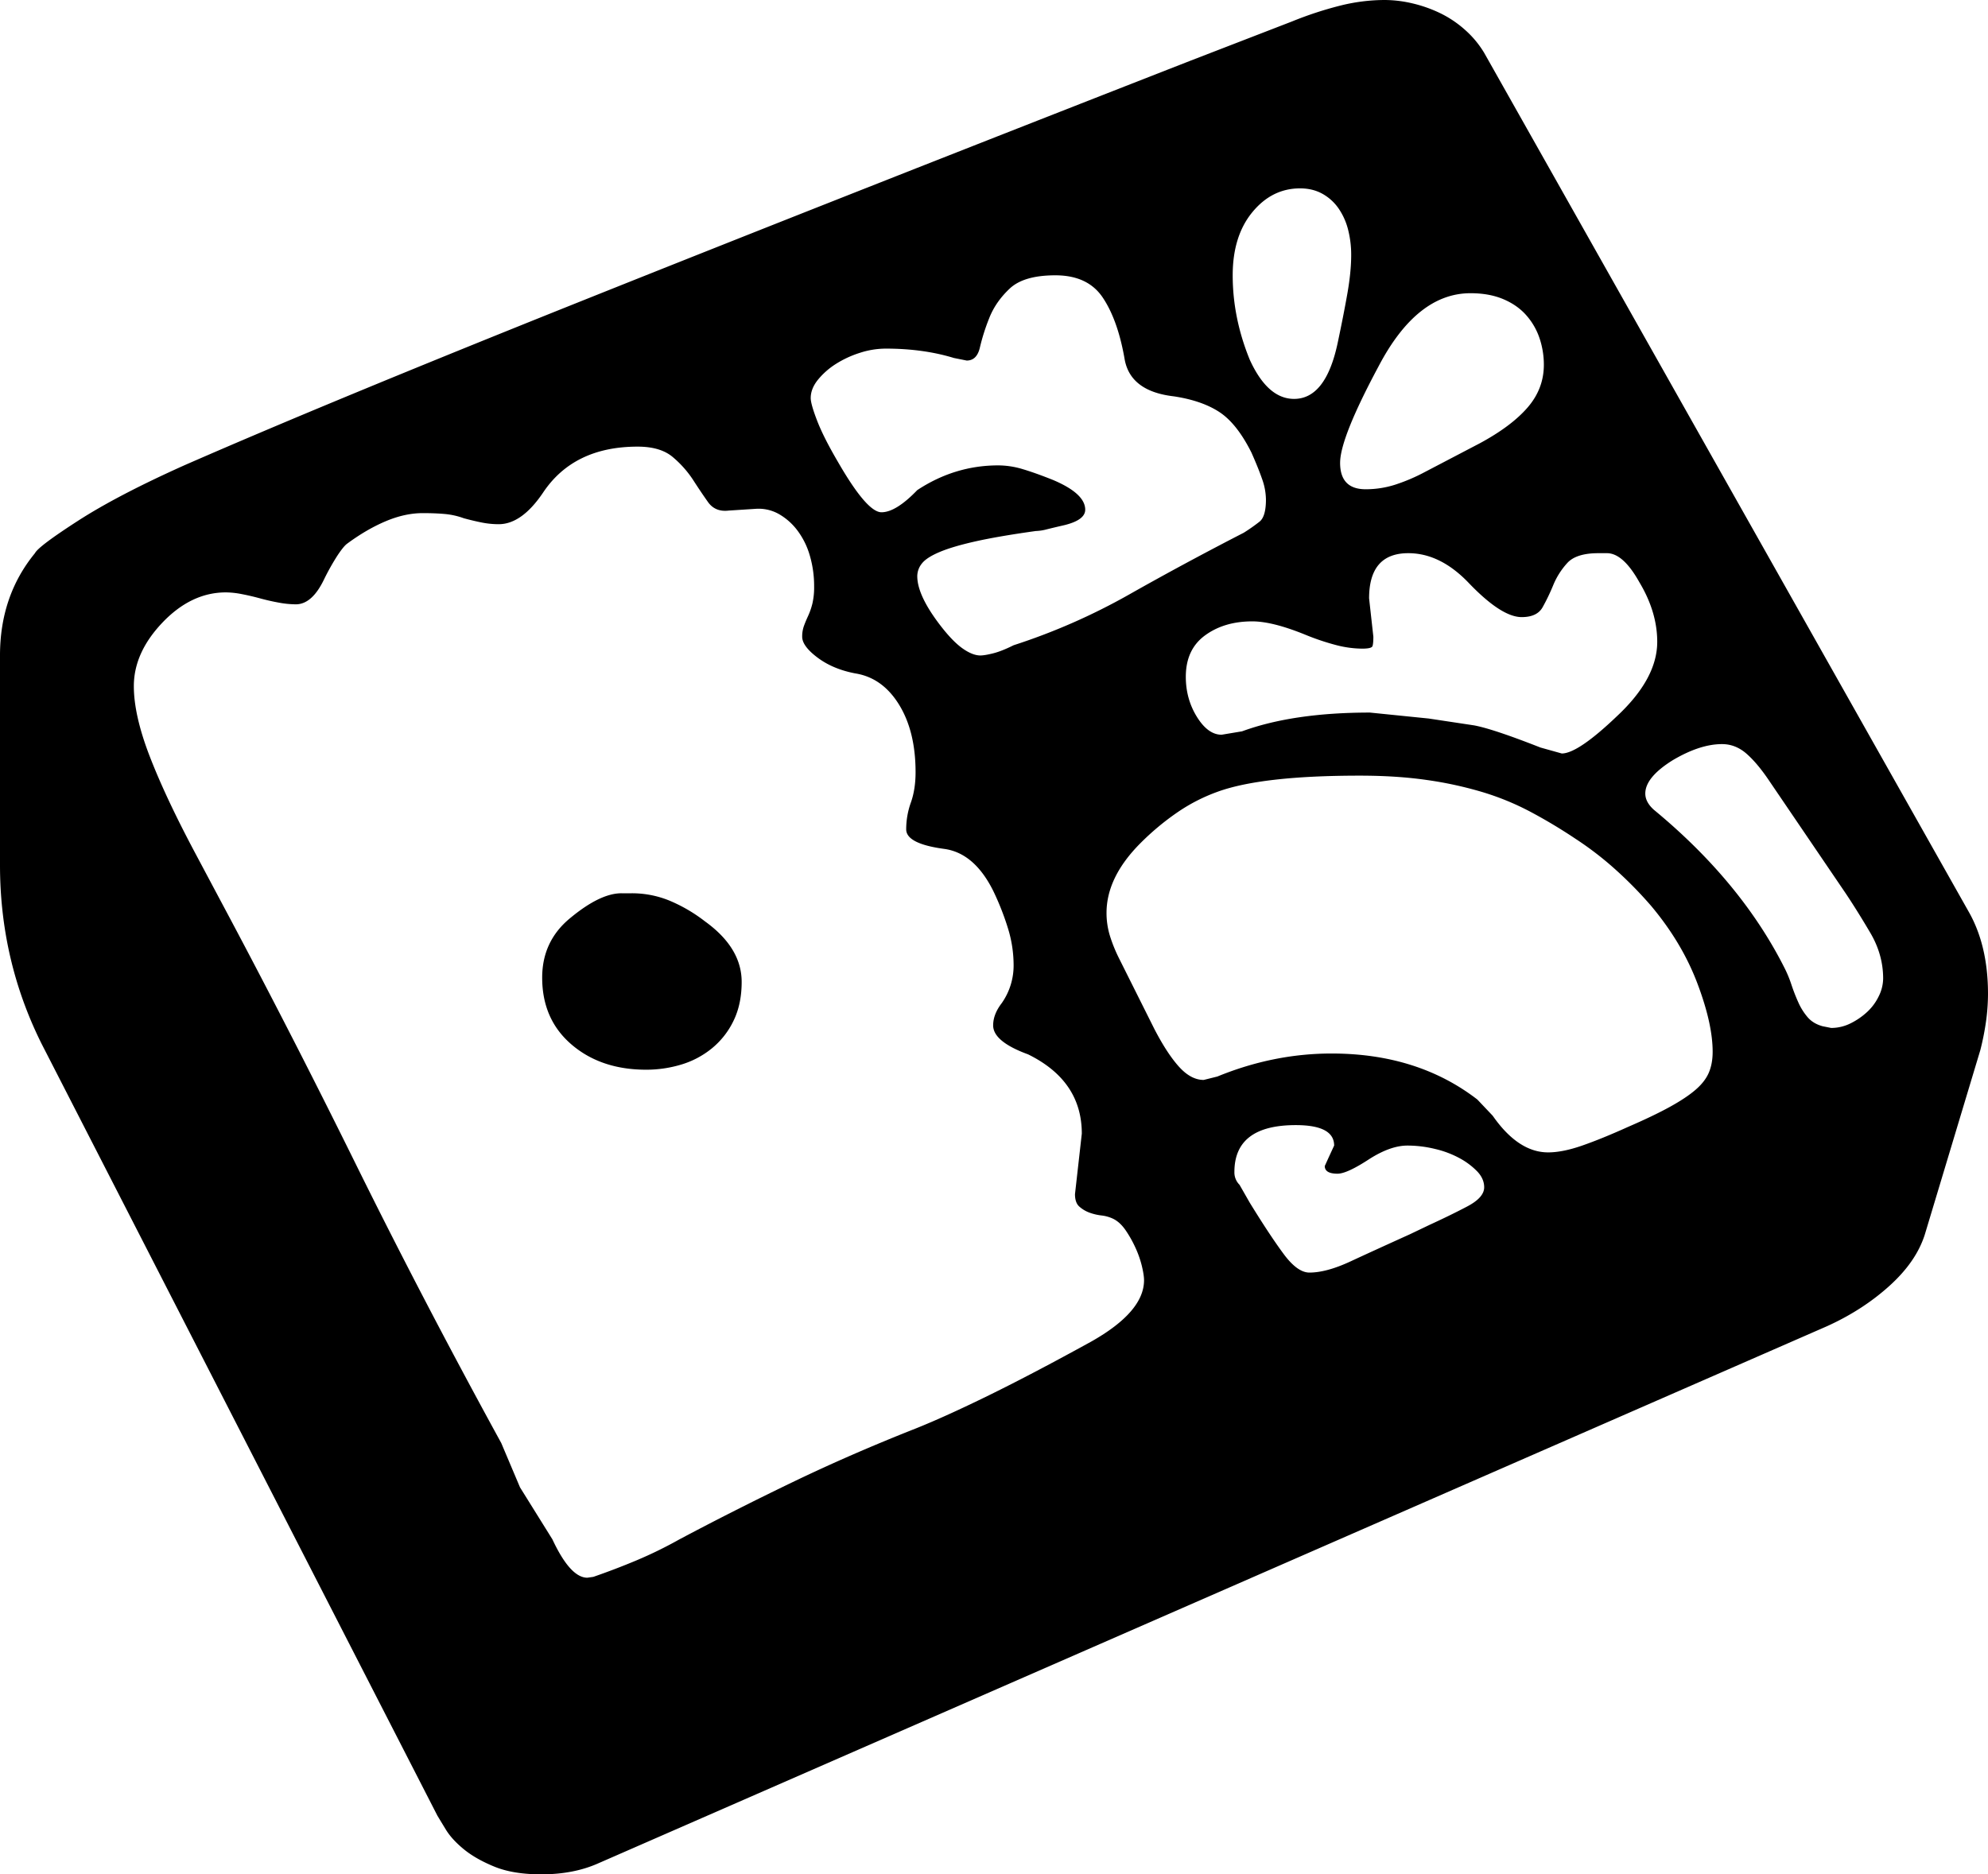 <svg viewBox="0 0 2332 2199" xmlns="http://www.w3.org/2000/svg"><path d="m729 1048h12a116.12 116.12 0 0 1 44 8.5 183 183 0 0 1 42 24.5q43 31 43 71 0 26-9.5 45.5a94.57 94.57 0 0 1 -25.5 32.5 103.83 103.83 0 0 1 -36 19 141.91 141.91 0 0 1 -41 6q-53 0-87.5-29.5t-34.5-78.5q0-43 33-70 35-29 60-29zm1409 156 10 2a50.74 50.74 0 0 0 23-5.5 81.6 81.6 0 0 0 19.5-13.5 61.36 61.36 0 0 0 13.5-18.5 47.53 47.53 0 0 0 5-20.5q0-28-15-53.5t-29-46.5l-89-131q-14-21-27-32.5t-29-11.5q-26 0-58 19-32 20-32 39 0 10 10 19 103 85 154 187a140.71 140.71 0 0 1 7.5 18.5 217.06 217.06 0 0 0 8 20.5 71 71 0 0 0 11 17.5q6.5 7.5 17.5 10.5zm-129 30q0-33-18-80.5t-54-90.5a471.6 471.6 0 0 0 -40.5-41.5 383 383 0 0 0 -48.5-37.5 610.63 610.63 0 0 0 -53.5-32 313.72 313.72 0 0 0 -56.5-23 445.25 445.25 0 0 0 -65-14q-35-5-78-5-115 0-167 19a207.23 207.23 0 0 0 -47.5 24.5 303.65 303.65 0 0 0 -42.5 35.5q-40 40-40 82a91.21 91.21 0 0 0 4 27 176.82 176.82 0 0 0 11 27l41 82q15 29 29 44.5t29 15.5l16-4q66-27 134-27 101 0 171 54l18 19q30 43 65 43 17 0 40-8t54-22q30-13 49-23.5t30-20q11-9.49 15.5-20t4.5-24.5zm-268 159q0-10-8-18.5a84.71 84.71 0 0 0 -20.5-15.5 114.15 114.15 0 0 0 -29-11 137.42 137.42 0 0 0 -32.5-4q-20 0-45 16-26 17-37 17-15 0-15-9l5-11 6-13q0-24-45-24-72 0-72 55a20.35 20.35 0 0 0 6 15l12 21q24 39 40 60.5t30 21.5q20 0 48-13t70-32l23-11q24-11 44-21.5t20-22.5zm-399 109q0-6-2.5-16.5a118.67 118.67 0 0 0 -7.5-21.5 135.51 135.51 0 0 0 -11.5-20.5q-6.5-9.5-14.5-13.5a43.19 43.19 0 0 0 -14-4 61.6 61.6 0 0 1 -14.5-3.5 36.79 36.79 0 0 1 -11.5-7q-5-4.5-5-14.5l8-71q0-62-63-93-41-15-41-34 0-13 10-26a76.63 76.63 0 0 0 14-45 146.41 146.41 0 0 0 -6.5-42.5 314.32 314.32 0 0 0 -17.5-44.5q-22-44-57-49-45-6-45-23a93.46 93.46 0 0 1 5.5-31.5q5.5-15.5 5.5-35.5 0-48-19.5-79.5t-51.5-36.5q-26-5-44-18.5t-18-24.5a36.51 36.51 0 0 1 2-12.5q2-5.5 5-12a81.81 81.81 0 0 0 5-14.5 84.3 84.3 0 0 0 2-20 127 127 0 0 0 -5-36 90.36 90.36 0 0 0 -14.5-29.5 71.58 71.58 0 0 0 -22-19.5 48.42 48.42 0 0 0 -27.5-6l-31 2q-16 2-24.5-10t-17.5-26a123.14 123.14 0 0 0 -23.5-26.5q-14.5-12.5-41.5-12.5-75 0-111 54-25 37-52 37a102 102 0 0 1 -20-2q-10-2-21-5a87.78 87.78 0 0 0 -22.5-5q-11.5-1-25.5-1-21 0-43.5 9.5t-45.5 26.5q-4 3-11 13.5a273.07 273.07 0 0 0 -16 28.5q-14 29-33 29a113 113 0 0 1 -20-2q-11-2-22-5t-21.5-5a100.68 100.68 0 0 0 -18.5-2q-41 0-75 36-33 35-33 74 0 34 18.5 82t52.5 112l33 62q78 146 156.5 305t170.5 327l22 52 38 61q21 45 41 45l7-1q26-9 51-19.5a494.21 494.21 0 0 0 50-24.5q64-34 132.5-67t144.5-63q35-14 86-39t120-63q62-35 62-72zm-303-1093a99.06 99.06 0 0 0 -30.5 5 120 120 0 0 0 -28 13 87.21 87.21 0 0 0 -21 18.5q-8.5 10.5-8.5 21.5 0 7 7.5 26.5t24.5 48.5q34 59 51 59t42-26q44-29 95-29a100.77 100.77 0 0 1 29 4.5q15 4.5 35 12.5 38 16 38 35 0 12-24 18-13 3-21 5a56.39 56.39 0 0 1 -13 2q-43 6-70 12t-42.5 12.5q-15.49 6.5-21 13.5a23.83 23.83 0 0 0 -5.5 15q0 23 28 59 14 18 25.5 26t20.5 8q5 0 15-2.5t24-9.5a733.24 733.24 0 0 0 135.5-59.5q64.5-36.5 134.5-72.5a214.23 214.23 0 0 0 18.5-13q7.5-6 7.5-26a73.83 73.83 0 0 0 -4.5-24q-4.5-13-12.5-31-17-34-37.5-47.5t-53.5-18.5q-52-6-58-45-8-45-25.5-71t-55.5-26q-37 0-53.5 15.5t-24 34.5a237.85 237.85 0 0 0 -11 34.5q-3.5 15.5-15.5 15.5l-15-3q-36-11-80-11zm407-86q0 50 20 99 21 46 52 46 37 0 51-65 7-33 11.5-58.5t4.5-45.5a119.27 119.27 0 0 0 -3.5-29 77.1 77.1 0 0 0 -11-25 56.14 56.14 0 0 0 -19-17.5q-11.5-6.5-26.5-6.5-33 0-56 28t-23 74zm365 105a97.47 97.47 0 0 0 -5-31 78.1 78.1 0 0 0 -15.5-27q-10.5-12-27-19t-38.5-7q-63 0-108 86-45 84-45 113 0 31 30 31a112.89 112.89 0 0 0 35-5.5 212.82 212.82 0 0 0 34-14.5l65-34q37-20 56-42t19-50zm74 221h-10q-26 0-36.5 11.5a88.36 88.36 0 0 0 -16.5 26 238.11 238.11 0 0 1 -12.5 26q-6.5 11.5-24.5 11.5-24 0-63-41-33-34-70-34-46 0-46 53l5 45q0 8-1 11t-12 3a123.89 123.89 0 0 1 -30-4 284.37 284.37 0 0 1 -36-12q-39-16-63-16-33 0-55.5 16.5t-22.5 48.5q0 26 13 47t29 21l24-4q60-22 150-22l69 7 53 8q11 2 30.5 8.5t47.5 17.5l25 7q19 0 65-44 47-44 47-87 0-35-21-70-19-34-38-34zm447 517a243.34 243.34 0 0 1 -2 30 307.14 307.14 0 0 1 -7 36l-65 216q-10 32-41.5 60.5t-73.5 47.5l-1441 630q-29 13-67 13-33 0-55-9t-36-20.5q-14-11.51-21-23t-10-16.5l-464-905q-49-98-49-210v-246q0-70 41-120 4-8 50.5-38t124.5-65q169-74 464-192t717-283l119-46a426.2 426.2 0 0 1 56.5-18.5 216 216 0 0 1 51.5-6.5 143.67 143.67 0 0 1 33 4 157.05 157.05 0 0 1 32.5 11.5 126.55 126.55 0 0 1 29 19.5 115.52 115.52 0 0 1 22.5 27l568 1007q23 40 23 97z"/></svg>